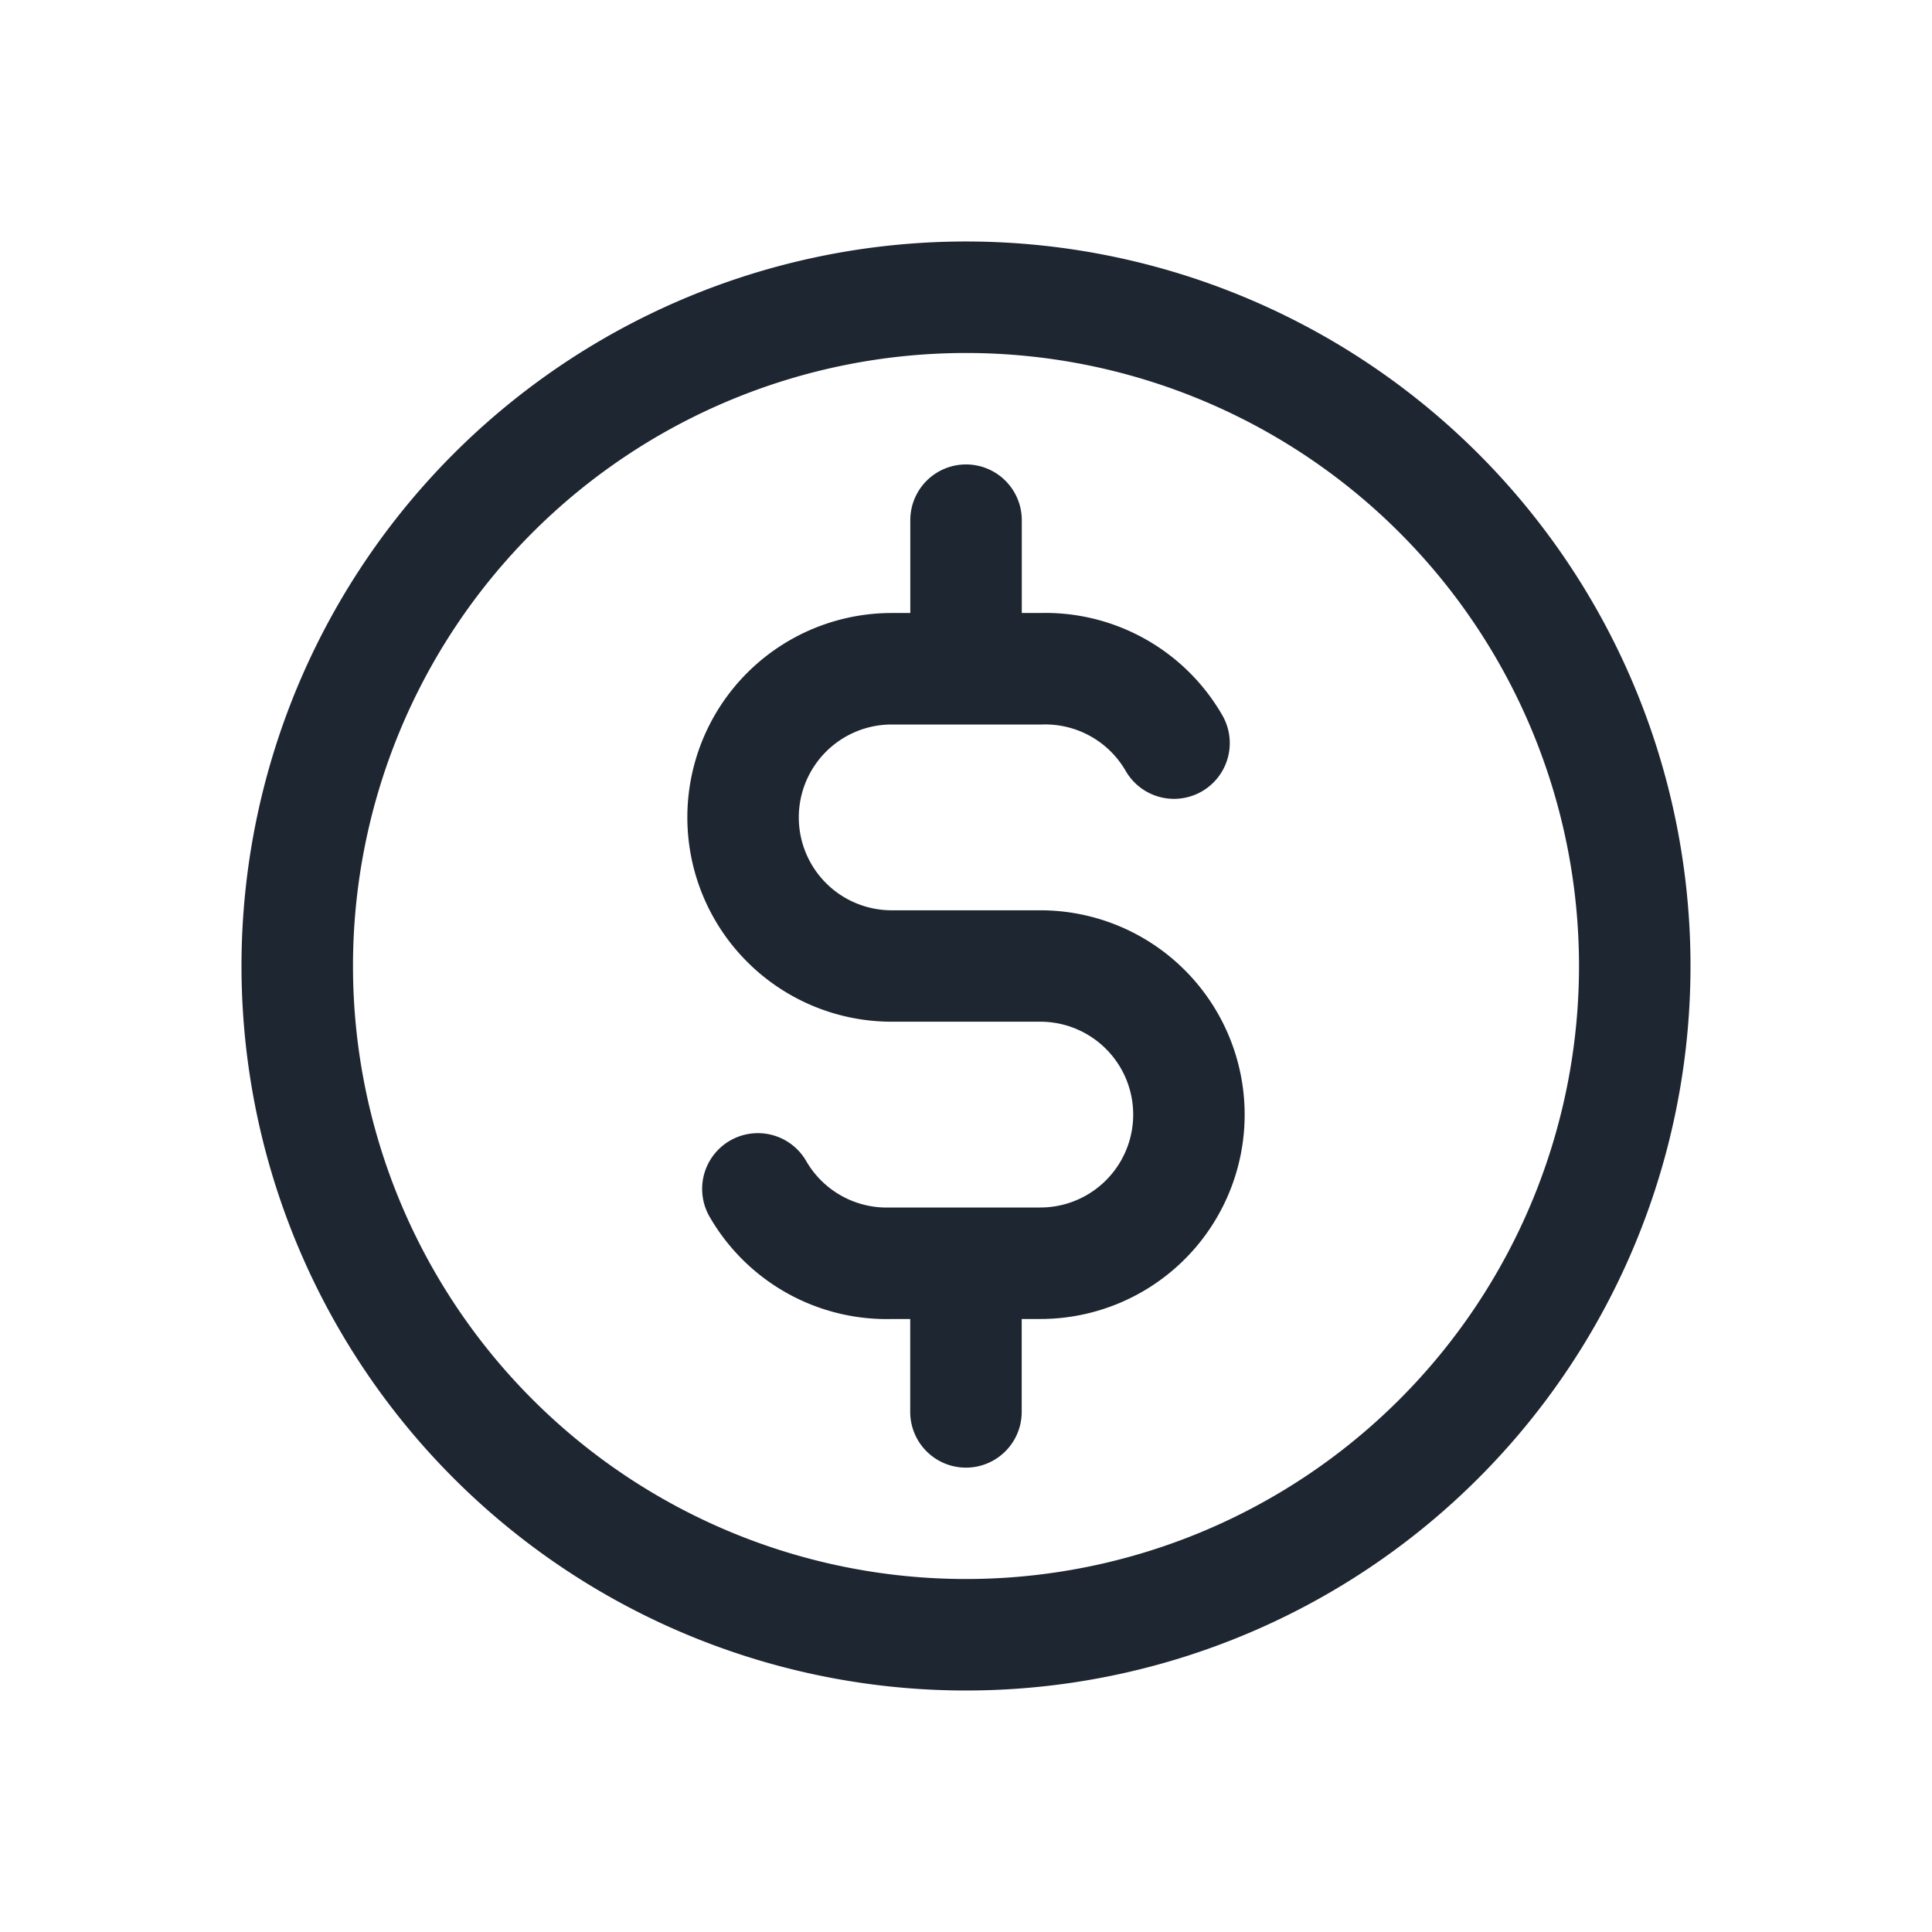 <svg xmlns="http://www.w3.org/2000/svg" width="24" height="24" viewBox="0 0 24 24"><rect width="24" height="24" fill="none"/><path d="M9,1.385A7.615,7.615,0,1,0,16.615,9,7.615,7.615,0,0,0,9,1.385ZM0,9a9,9,0,1,1,9,9A9,9,0,0,1,0,9ZM9.912,4.615a2.538,2.538,0,0,1,2.272,1.27.692.692,0,1,1-1.2.692A1.154,1.154,0,0,0,9.946,6H8.077a1.154,1.154,0,0,0,0,2.308H9.923a2.538,2.538,0,0,1,0,5.077H9.692v1.154a.692.692,0,0,1-1.385,0V13.385h-.22a2.539,2.539,0,0,1-2.272-1.27.692.692,0,0,1,1.2-.692A1.154,1.154,0,0,0,8.054,12H9.923a1.154,1.154,0,1,0,0-2.308H8.077a2.538,2.538,0,0,1,0-5.077h.231V3.462a.692.692,0,0,1,1.385,0V4.615Z" transform="translate(3 3)" fill="#1e2631" fill-rule="evenodd"/></svg>